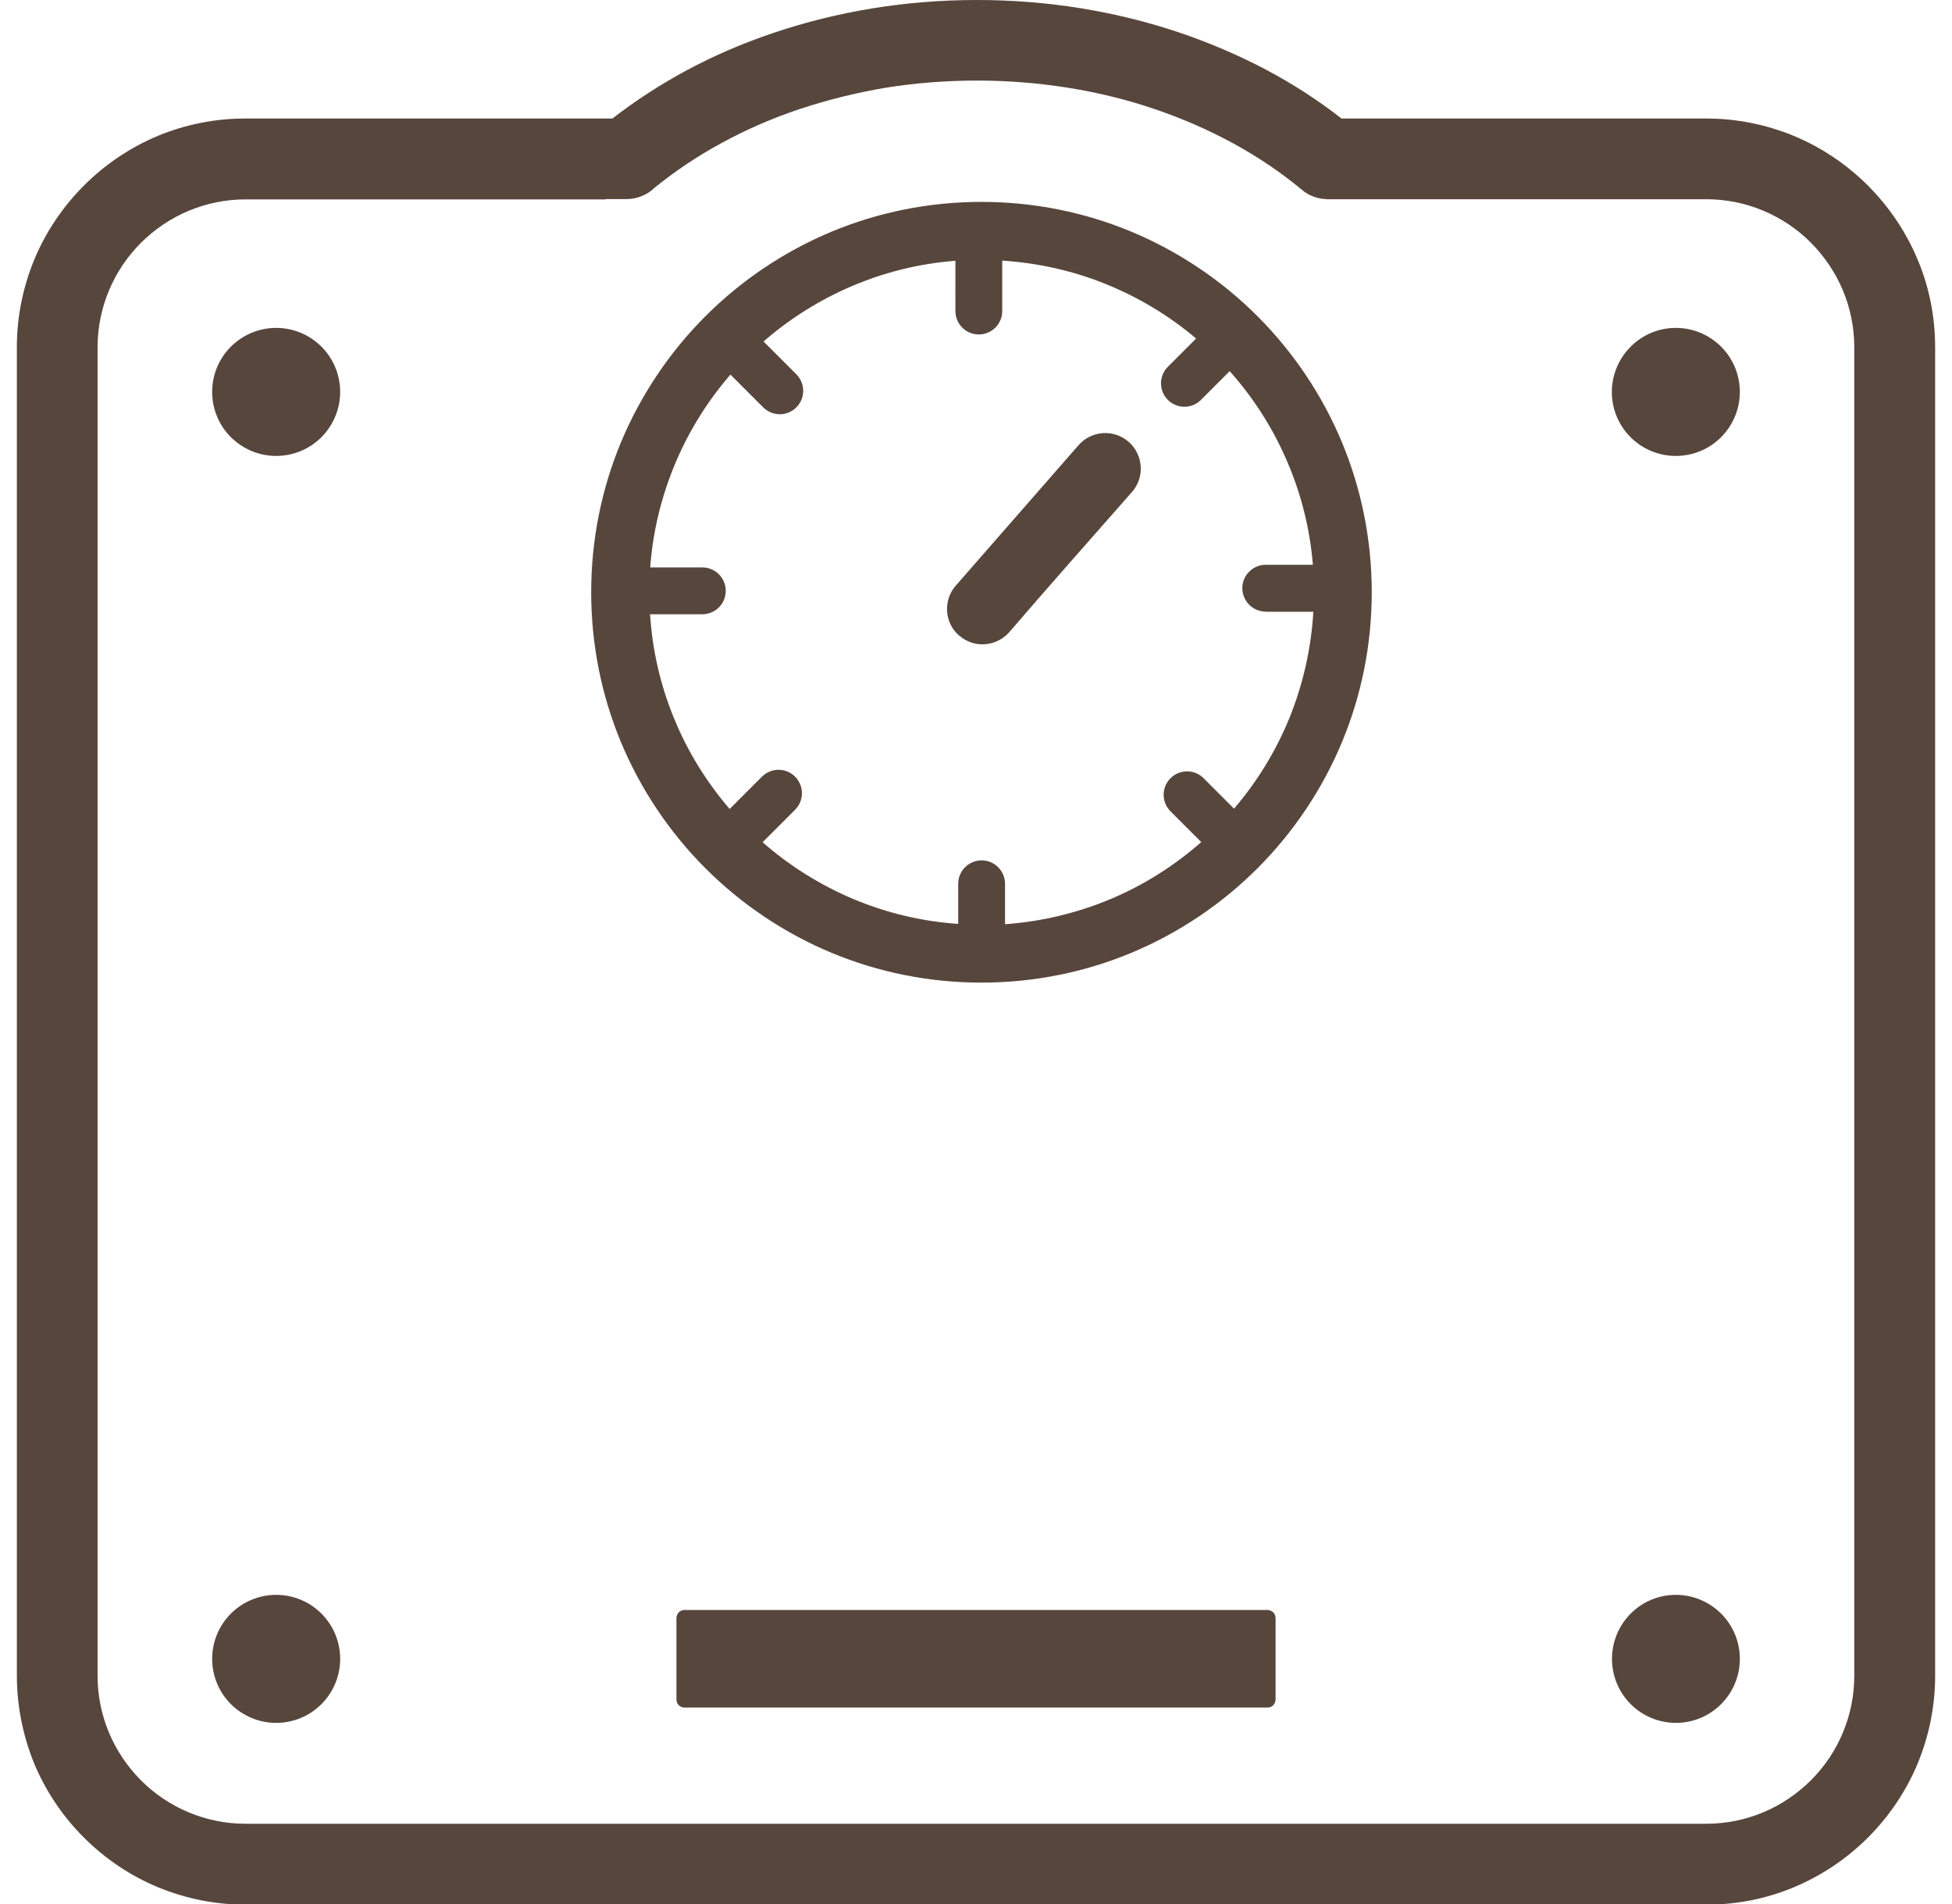 <?xml version="1.0" encoding="utf-8"?><svg version="1.1" id="Layer_1" xmlns="http://www.w3.org/2000/svg" xmlns:xlink="http://www.w3.org/1999/xlink" x="0px" y="0px" viewBox="0 0 122.88 121.96" width="122.88px" height="119.853px" style="enable-background:new 0 0 122.88 121.96" xml:space="preserve"><g><path fill="#57463c" d="M42.77,103.11h37.34c0.14,0,0.27,0.06,0.37,0.15c0.09,0.09,0.15,0.22,0.15,0.37v5.21c0,0.14-0.06,0.27-0.15,0.37 c-0.09,0.09-0.23,0.15-0.37,0.15H42.77c-0.14,0-0.27-0.06-0.37-0.15c-0.09-0.09-0.15-0.23-0.15-0.37v-5.21 c0-0.14,0.06-0.27,0.15-0.37C42.49,103.17,42.62,103.11,42.77,103.11L42.77,103.11z M61.79,12.93c3.38,0,6.61,0.67,9.56,1.89 c3.06,1.27,5.82,3.13,8.12,5.43c2.3,2.3,4.16,5.06,5.43,8.12c1.22,2.95,1.89,6.18,1.89,9.56c0,3.39-0.67,6.61-1.89,9.56 c-1.27,3.06-3.13,5.82-5.43,8.12c-2.3,2.3-5.06,4.16-8.12,5.43c-2.95,1.22-6.18,1.89-9.56,1.89c-3.38,0-6.61-0.67-9.56-1.89 c-3.06-1.27-5.82-3.13-8.12-5.43c-2.3-2.3-4.16-5.06-5.43-8.12c-1.22-2.95-1.89-6.18-1.89-9.56c0-3.38,0.67-6.61,1.89-9.56 c1.27-3.06,3.13-5.82,5.43-8.12c2.3-2.3,5.06-4.16,8.12-5.43C55.18,13.6,58.41,12.93,61.79,12.93L61.79,12.93z M14.64,7.59h23.51 c1.47-1.14,3.07-2.18,4.78-3.1c1.74-0.93,3.59-1.73,5.53-2.38c2.03-0.69,4.17-1.22,6.38-1.58C57,0.18,59.23,0,61.5,0 c2.27,0,4.5,0.18,6.66,0.53c2.21,0.36,4.35,0.89,6.38,1.58c1.94,0.66,3.79,1.46,5.53,2.38c1.72,0.92,3.32,1.95,4.78,3.1h23.38 c1.97,0,3.86,0.4,5.59,1.11c1.79,0.74,3.41,1.84,4.76,3.19c1.35,1.35,2.44,2.96,3.19,4.76c0.72,1.72,1.11,3.61,1.11,5.59v85.09 c0,1.97-0.4,3.86-1.11,5.59c-0.74,1.79-1.84,3.41-3.19,4.76c-1.35,1.35-2.96,2.44-4.76,3.19c-1.72,0.72-3.61,1.11-5.59,1.11H14.64 c-1.97,0-3.86-0.4-5.59-1.11c-1.79-0.74-3.41-1.84-4.76-3.19c-1.35-1.35-2.44-2.96-3.19-4.76C0.4,111.18,0,109.29,0,107.32V22.23 c0-1.97,0.4-3.86,1.11-5.59c0.74-1.79,1.84-3.41,3.19-4.76c1.35-1.35,2.96-2.44,4.76-3.19C10.78,7.98,12.67,7.59,14.64,7.59 L14.64,7.59z M16.61,102.14c1.13,0,2.16,0.46,2.9,1.2c0.74,0.74,1.2,1.77,1.2,2.9s-0.46,2.16-1.2,2.9c-0.74,0.74-1.77,1.2-2.9,1.2 c-1.13,0-2.15-0.46-2.9-1.2c-0.74-0.74-1.2-1.77-1.2-2.9s0.46-2.16,1.2-2.9l0.02-0.02C14.48,102.59,15.49,102.14,16.61,102.14 L16.61,102.14z M16.61,21c1.13,0,2.16,0.46,2.9,1.2c0.74,0.74,1.2,1.77,1.2,2.9c0,1.13-0.46,2.15-1.2,2.9 c-0.74,0.74-1.77,1.2-2.9,1.2c-1.13,0-2.15-0.46-2.9-1.2l0,0c-0.74-0.74-1.2-1.77-1.2-2.9c0-1.13,0.46-2.16,1.2-2.9l0.02-0.02 C14.48,21.45,15.49,21,16.61,21L16.61,21z M106.27,21c1.13,0,2.15,0.46,2.9,1.2c0.74,0.74,1.2,1.77,1.2,2.9 c0,1.13-0.46,2.15-1.2,2.9l0,0c-0.74,0.74-1.77,1.2-2.9,1.2c-1.13,0-2.16-0.46-2.9-1.2l-0.02-0.02c-0.73-0.74-1.18-1.76-1.18-2.87 c0-1.13,0.46-2.16,1.2-2.9C104.11,21.46,105.14,21,106.27,21L106.27,21z M106.27,102.14c1.13,0,2.15,0.46,2.9,1.2 c0.74,0.74,1.2,1.77,1.2,2.9s-0.46,2.16-1.2,2.9l-0.02,0.02c-0.74,0.73-1.76,1.18-2.87,1.18c-1.13,0-2.16-0.46-2.9-1.2 c-0.74-0.74-1.2-1.77-1.2-2.9s0.46-2.16,1.2-2.9C104.11,102.6,105.14,102.14,106.27,102.14L106.27,102.14z M37.73,12.77H14.64 c-1.28,0-2.49,0.26-3.61,0.72c-1.16,0.48-2.2,1.19-3.08,2.06c-0.88,0.88-1.58,1.92-2.06,3.08c-0.46,1.11-0.72,2.33-0.72,3.61v85.09 c0,1.28,0.26,2.5,0.72,3.61c0.48,1.16,1.19,2.2,2.06,3.08c0.88,0.88,1.92,1.58,3.08,2.06c1.11,0.46,2.33,0.72,3.61,0.72h93.59 c1.28,0,2.49-0.26,3.61-0.72c1.16-0.48,2.2-1.19,3.08-2.06c0.88-0.88,1.58-1.92,2.06-3.08c0.46-1.11,0.72-2.33,0.72-3.61V22.23 c0-1.28-0.26-2.5-0.72-3.61c-0.48-1.16-1.19-2.2-2.06-3.08c-0.88-0.88-1.92-1.58-3.08-2.06c-1.11-0.46-2.33-0.72-3.61-0.72H83.96 c-0.03,0-0.07,0-0.1-0.01c-0.26-0.01-0.53-0.06-0.78-0.15l-0.02-0.01c-0.27-0.1-0.52-0.24-0.75-0.44 c-1.31-1.09-2.77-2.08-4.36-2.95c-1.57-0.86-3.26-1.6-5.05-2.21c-1.76-0.6-3.62-1.06-5.56-1.37c-1.88-0.3-3.83-0.46-5.85-0.46 c-2.01,0-3.97,0.16-5.85,0.46C53.72,5.95,51.86,6.41,50.1,7c-1.76,0.59-3.42,1.32-4.96,2.16c-1.55,0.84-2.99,1.81-4.3,2.87 c-0.23,0.23-0.51,0.41-0.82,0.53c-0.31,0.13-0.64,0.19-0.98,0.19H37.73L37.73,12.77z M80,39.17c-0.41,0-0.79-0.17-1.06-0.44l0,0 c-0.27-0.27-0.44-0.65-0.44-1.06c0-0.42,0.17-0.79,0.44-1.06c0.27-0.27,0.65-0.44,1.06-0.44h3.02c-0.19-2.33-0.76-4.56-1.65-6.62 c-0.91-2.13-2.16-4.08-3.68-5.78l-1.84,1.84l-0.02,0.02c-0.29,0.28-0.67,0.42-1.04,0.42c-0.38,0-0.77-0.15-1.06-0.44h0 c-0.29-0.29-0.44-0.68-0.44-1.06c0-0.39,0.15-0.77,0.44-1.06l1.81-1.81c-1.72-1.46-3.68-2.64-5.81-3.5 c-2.06-0.83-4.29-1.34-6.61-1.49v3.23c0,0.42-0.17,0.79-0.44,1.06c-0.27,0.27-0.65,0.44-1.06,0.44c-0.42,0-0.79-0.17-1.06-0.44 c-0.27-0.27-0.44-0.65-0.44-1.06V16.7c-2.31,0.18-4.51,0.73-6.55,1.59c-2.11,0.89-4.04,2.1-5.74,3.58l2.1,2.1 c0.29,0.29,0.44,0.68,0.44,1.06c0,0.39-0.15,0.77-0.44,1.06c-0.29,0.29-0.68,0.44-1.06,0.44s-0.77-0.15-1.06-0.44l-2.1-2.1 c-1.48,1.71-2.69,3.65-3.57,5.77c-0.85,2.05-1.4,4.26-1.57,6.58h3.34c0.42,0,0.79,0.17,1.06,0.44c0.27,0.27,0.44,0.65,0.44,1.06 c0,0.41-0.17,0.79-0.44,1.06c-0.27,0.27-0.65,0.44-1.06,0.44h-3.35c0.15,2.34,0.68,4.58,1.53,6.65c0.87,2.14,2.09,4.1,3.57,5.82 l2.07-2.07c0.29-0.29,0.68-0.44,1.06-0.44c0.39,0,0.77,0.15,1.06,0.44c0.29,0.29,0.44,0.68,0.44,1.06c0,0.39-0.15,0.77-0.44,1.06 l-2.08,2.08c1.72,1.51,3.7,2.75,5.84,3.65c2.08,0.87,4.33,1.42,6.69,1.58V56.6c0-0.41,0.17-0.79,0.44-1.06l0,0 c0.27-0.27,0.65-0.44,1.06-0.44c0.41,0,0.79,0.17,1.06,0.44c0.27,0.27,0.44,0.65,0.44,1.06v2.59c2.36-0.17,4.62-0.72,6.71-1.59 c2.16-0.9,4.13-2.15,5.86-3.67l-1.97-1.97c-0.29-0.29-0.44-0.68-0.44-1.06c0-0.39,0.15-0.77,0.44-1.06 c0.29-0.29,0.68-0.44,1.06-0.44c0.39,0,0.77,0.15,1.06,0.44l1.95,1.95c1.49-1.74,2.71-3.73,3.58-5.89c0.84-2.1,1.36-4.36,1.5-6.72 H80L80,39.17z M63.55,40.51L63.55,40.51c-0.42,0.46-0.97,0.71-1.54,0.75c-0.58,0.04-1.17-0.14-1.65-0.56l-0.03-0.02 c-0.46-0.41-0.71-0.97-0.74-1.53c-0.04-0.58,0.14-1.17,0.56-1.65l7.86-8.99c0.41-0.47,0.98-0.73,1.56-0.77 c0.58-0.04,1.17,0.14,1.65,0.56c0.47,0.41,0.73,0.98,0.77,1.56c0.04,0.58-0.14,1.17-0.56,1.65C68.8,34.5,66.15,37.49,63.55,40.51 L63.55,40.51z"/></g></svg>